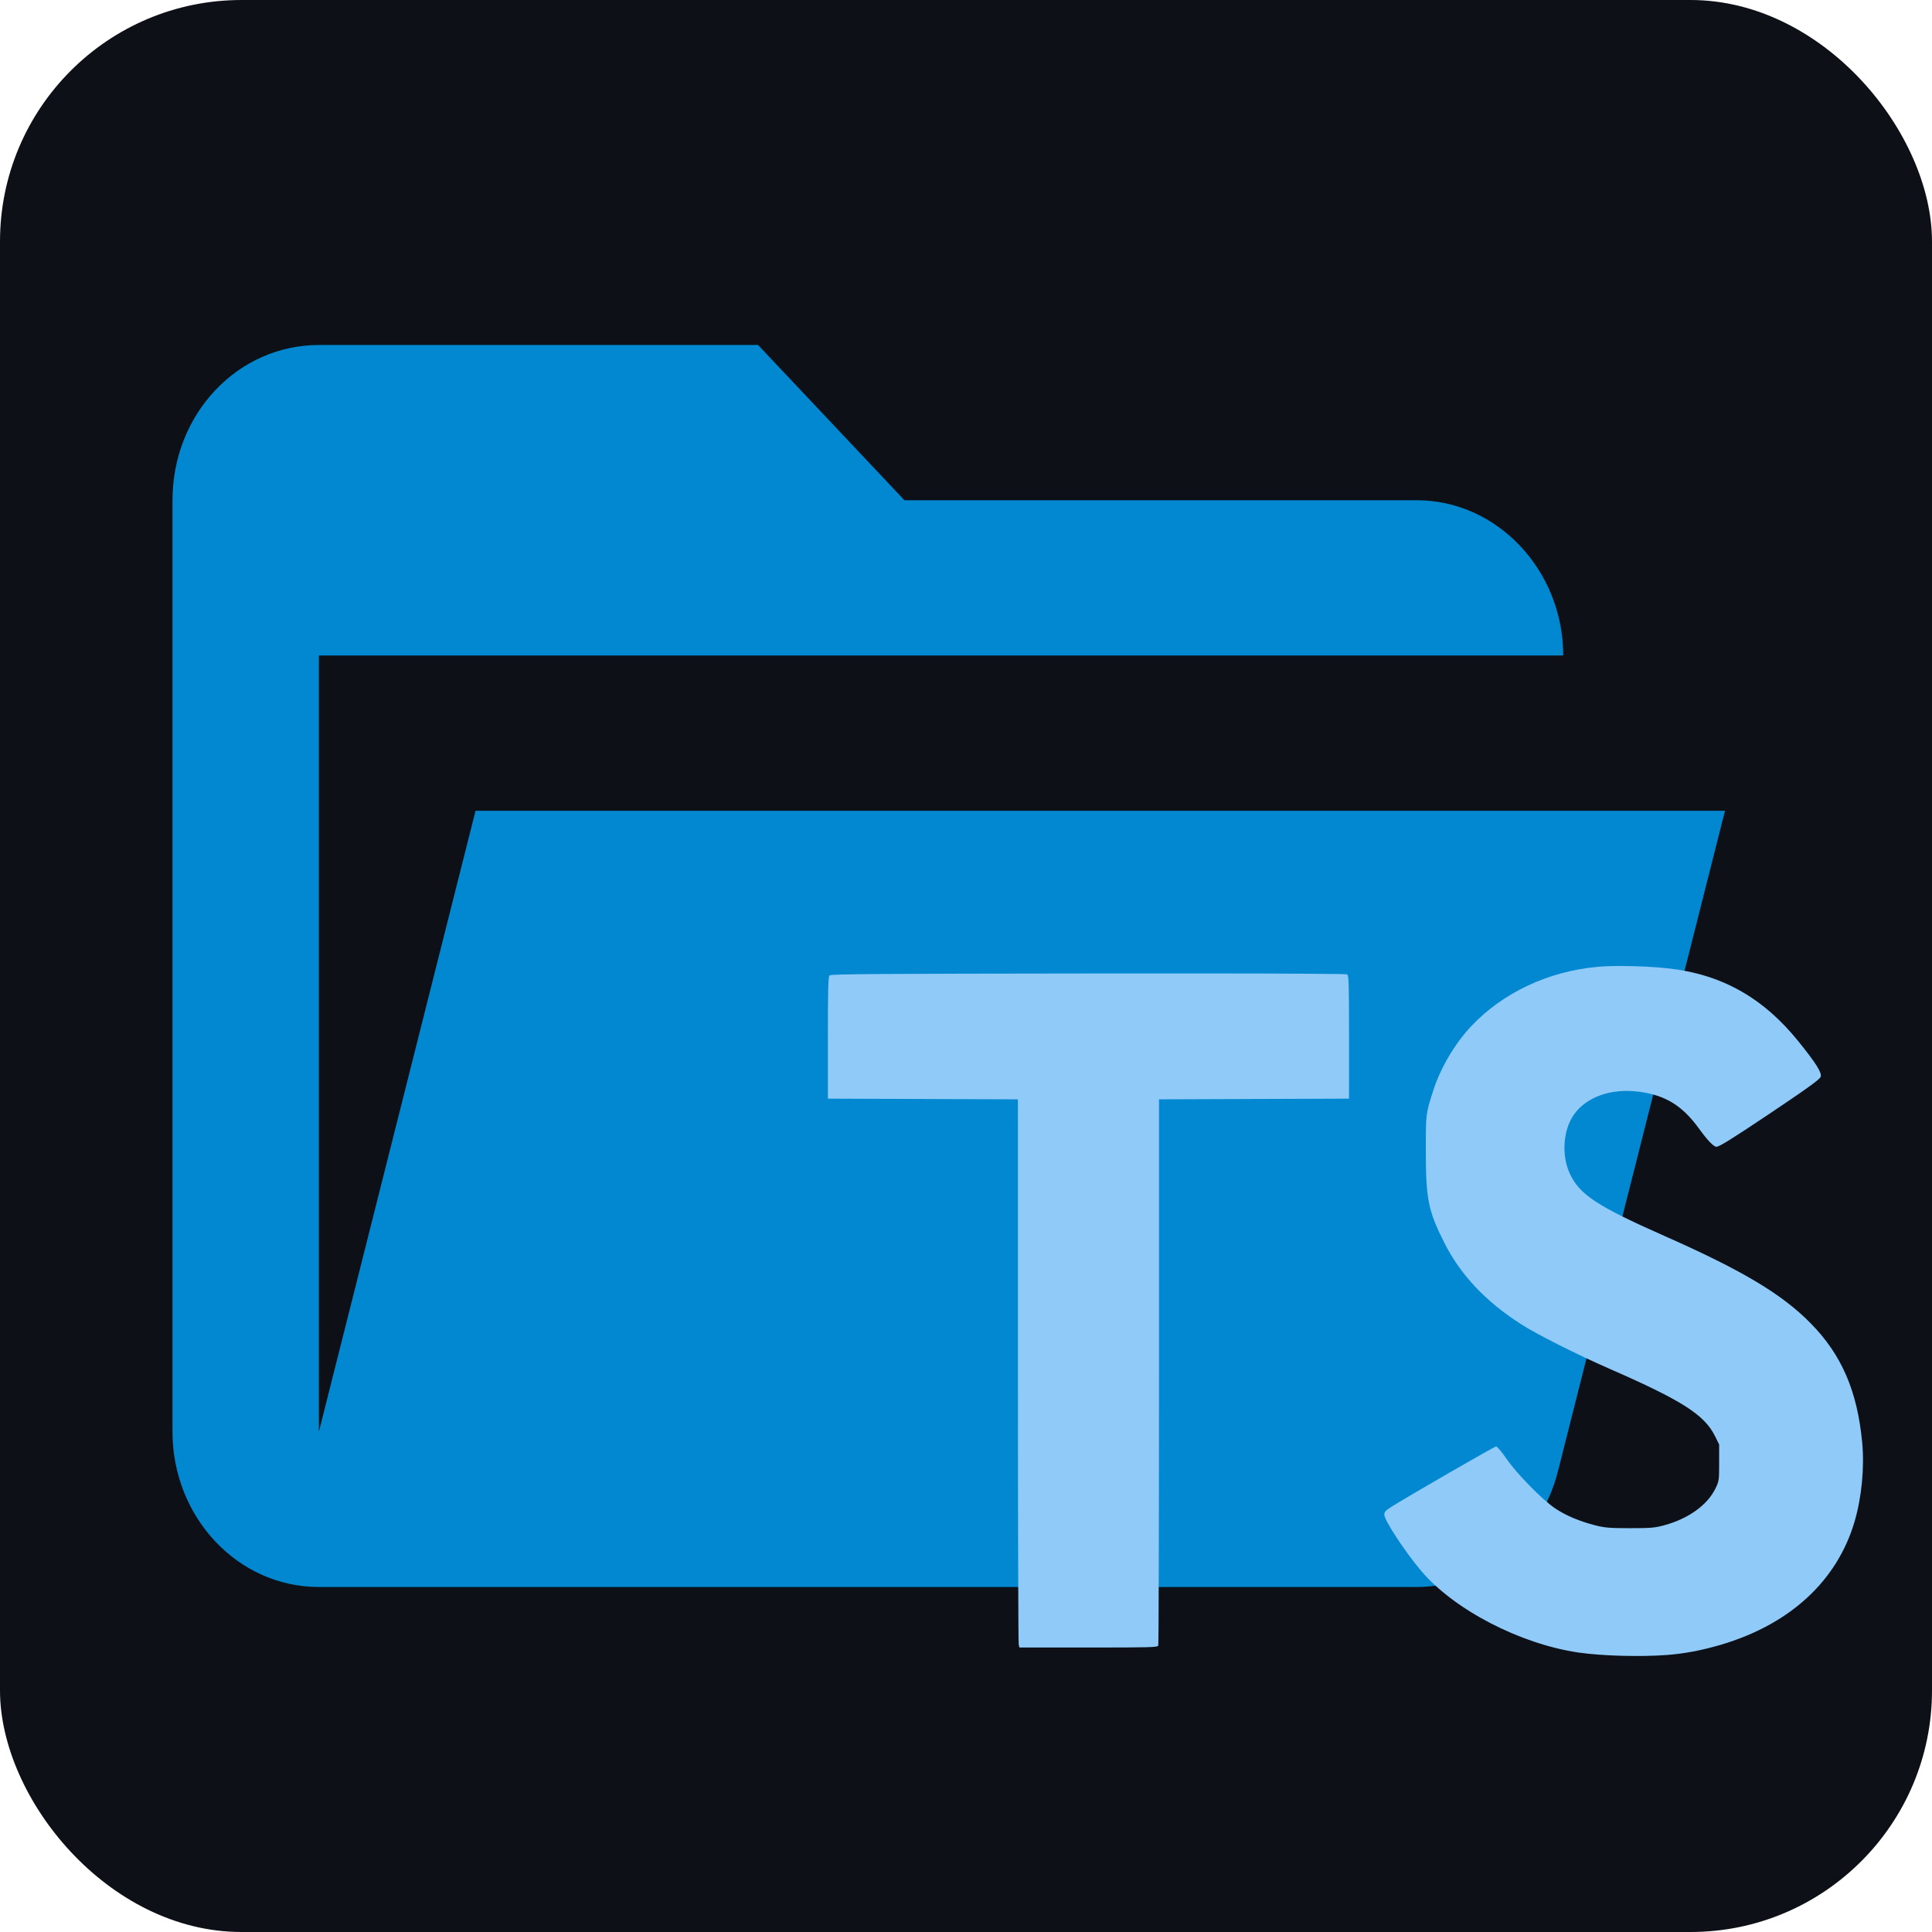 <svg width="56" height="56" viewBox="0 0 56 56" fill="none" xmlns="http://www.w3.org/2000/svg">
<rect width="56" height="56" rx="7" fill="#0D1117"/>
<path d="M41.068 46H9.243C6.888 46 5 43.975 5 41.5V14.5C5 12.002 6.888 10 9.243 10H21.973L26.216 14.5H41.068C43.395 14.5 45.311 16.532 45.311 19H9.243V41.5L13.784 23.5H50L45.163 42.625C44.675 44.583 43.02 46 41.068 46Z" fill="#0288D1"/>
<path fill-rule="evenodd" clip-rule="evenodd" d="M47.01 28C46.742 27.999 46.497 28.006 46.314 28.024C44.881 28.149 43.543 28.781 42.627 29.763C42.168 30.255 41.752 30.961 41.549 31.593C41.325 32.289 41.327 32.275 41.328 33.366C41.329 34.76 41.399 35.105 41.869 36.031C42.342 36.963 43.061 37.724 44.1 38.39C44.555 38.682 45.721 39.268 46.673 39.684C48.745 40.59 49.401 41.008 49.705 41.617L49.83 41.868V42.395C49.83 42.903 49.828 42.929 49.726 43.139C49.492 43.624 48.941 44.02 48.234 44.212C47.967 44.285 47.844 44.295 47.247 44.295C46.663 44.295 46.521 44.283 46.253 44.216C45.785 44.097 45.391 43.931 45.083 43.725C44.706 43.474 43.965 42.718 43.663 42.279C43.53 42.085 43.396 41.926 43.366 41.926C43.316 41.926 40.76 43.401 40.313 43.687C40.163 43.783 40.125 43.827 40.125 43.904C40.125 44.065 40.722 44.975 41.19 45.529C42.144 46.656 44.056 47.65 45.749 47.899C46.419 47.997 47.531 48.029 48.308 47.971C48.817 47.934 49.331 47.836 49.884 47.673C51.885 47.081 53.249 45.823 53.755 44.106C53.961 43.405 54.045 42.544 53.977 41.817C53.837 40.325 53.383 39.271 52.485 38.358C51.652 37.51 50.509 36.826 48.252 35.828C46.294 34.962 45.784 34.626 45.502 34.018C45.258 33.493 45.305 32.77 45.611 32.322C45.969 31.796 46.701 31.536 47.517 31.645C48.276 31.747 48.766 32.05 49.247 32.714C49.497 33.059 49.67 33.239 49.753 33.239C49.835 33.239 50.188 33.02 51.284 32.286C52.399 31.539 52.75 31.285 52.774 31.209C52.811 31.091 52.636 30.814 52.125 30.181C51.098 28.91 49.891 28.236 48.341 28.067C47.961 28.025 47.455 28.002 47.01 28ZM34.681 28.216C33.761 28.215 32.71 28.216 31.542 28.217C25.487 28.223 24.081 28.233 24.043 28.272C24.006 28.309 23.997 28.684 23.997 30.082V31.845L26.751 31.855L29.504 31.865L29.505 39.728C29.505 44.053 29.515 47.628 29.528 47.673L29.549 47.754H31.55C33.342 47.754 33.554 47.75 33.573 47.697C33.585 47.666 33.594 44.091 33.594 39.752V31.865L36.348 31.855L39.102 31.845V30.061C39.102 28.515 39.096 28.273 39.048 28.243C39.022 28.227 37.441 28.217 34.681 28.216Z" fill="#90CAF9"/>
</svg>
